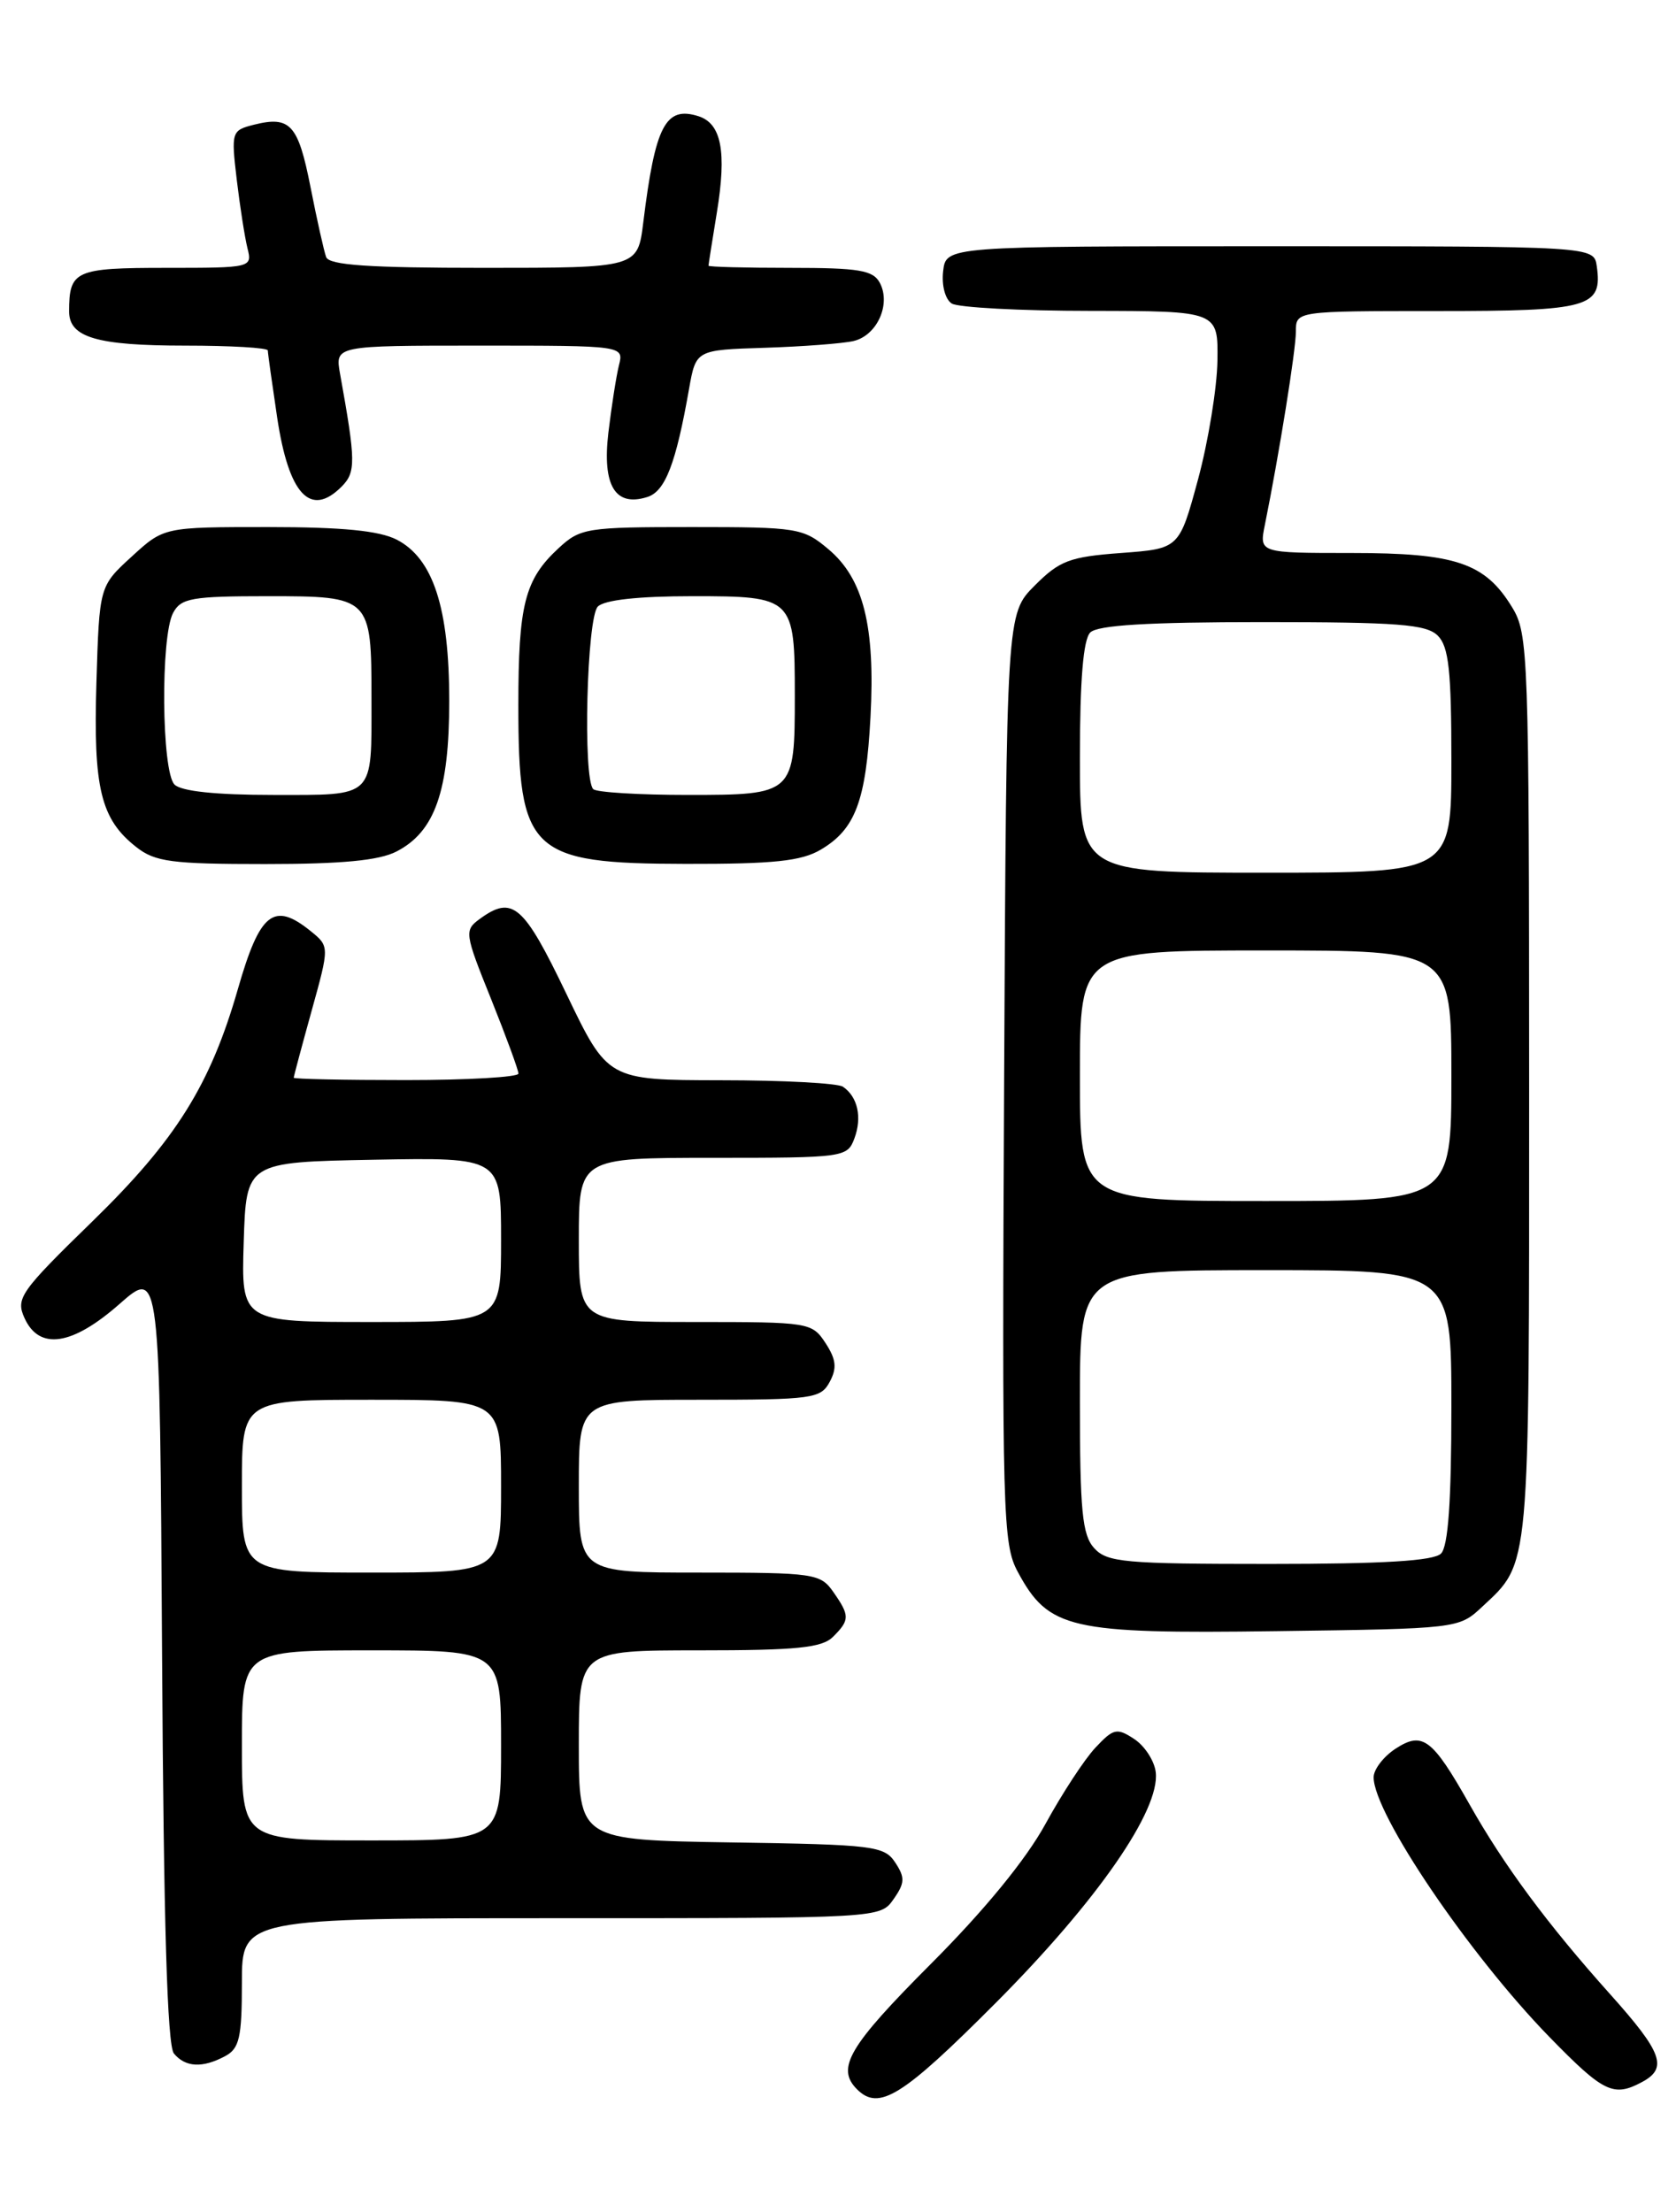 <?xml version="1.0" encoding="UTF-8" standalone="no"?>
<!DOCTYPE svg PUBLIC "-//W3C//DTD SVG 1.1//EN" "http://www.w3.org/Graphics/SVG/1.1/DTD/svg11.dtd" >
<svg xmlns="http://www.w3.org/2000/svg" xmlns:xlink="http://www.w3.org/1999/xlink" version="1.1" viewBox="0 0 194 256">
 <g >
 <path fill="currentColor"
d=" M 115.31 231.75 C 127.01 220.00 134.29 209.50 133.78 205.11 C 133.63 203.80 132.51 202.07 131.30 201.27 C 129.28 199.94 128.89 200.03 126.80 202.26 C 125.53 203.61 122.93 207.59 121.01 211.10 C 118.77 215.19 114.00 221.03 107.76 227.28 C 98.24 236.82 96.75 239.35 99.20 241.80 C 101.74 244.34 104.44 242.66 115.31 231.75 Z  M 190.07 240.96 C 193.08 239.35 192.43 237.55 186.37 230.79 C 179.15 222.73 174.09 215.91 170.09 208.81 C 165.77 201.17 164.66 200.34 161.51 202.40 C 160.13 203.31 159.00 204.79 159.00 205.69 C 159.00 209.89 170.03 226.18 179.35 235.75 C 185.62 242.18 186.76 242.74 190.07 240.96 Z  M 26.07 237.96 C 27.71 237.08 28.00 235.82 28.00 229.46 C 28.00 222.00 28.00 222.00 64.94 222.00 C 101.89 222.00 101.89 222.00 103.43 219.80 C 104.75 217.92 104.77 217.29 103.62 215.55 C 102.35 213.63 101.12 213.48 84.63 213.23 C 67.00 212.95 67.00 212.95 67.00 201.98 C 67.00 191.00 67.00 191.00 80.93 191.00 C 92.26 191.00 95.15 190.71 96.43 189.43 C 98.38 187.48 98.38 186.99 96.44 184.22 C 94.96 182.11 94.22 182.00 80.94 182.00 C 67.00 182.00 67.00 182.00 67.00 172.00 C 67.00 162.00 67.00 162.00 80.96 162.00 C 94.06 162.00 95.00 161.87 96.04 159.93 C 96.90 158.33 96.79 157.33 95.55 155.43 C 93.99 153.05 93.65 153.00 80.48 153.00 C 67.00 153.00 67.00 153.00 67.00 143.50 C 67.00 134.00 67.00 134.00 82.53 134.00 C 97.73 134.00 98.08 133.95 98.90 131.75 C 99.81 129.31 99.28 126.93 97.57 125.77 C 96.98 125.36 90.62 125.02 83.42 125.02 C 70.35 125.00 70.35 125.00 65.55 115.00 C 60.59 104.67 59.33 103.58 55.52 106.36 C 53.73 107.67 53.78 108.02 56.84 115.61 C 58.58 119.95 60.01 123.84 60.01 124.25 C 60.00 124.66 54.15 125.00 47.00 125.00 C 39.85 125.00 34.00 124.88 34.00 124.73 C 34.00 124.58 34.93 121.10 36.07 116.99 C 38.14 109.53 38.14 109.53 35.96 107.76 C 31.69 104.31 30.08 105.59 27.54 114.45 C 24.35 125.56 20.37 131.92 10.75 141.30 C 2.32 149.51 1.80 150.26 2.84 152.55 C 4.55 156.31 8.36 155.74 13.85 150.90 C 18.50 146.81 18.50 146.81 18.76 191.56 C 18.94 222.58 19.36 236.73 20.13 237.66 C 21.47 239.27 23.44 239.37 26.07 237.96 Z  M 171.52 186.00 C 177.15 180.73 177.00 182.38 177.00 125.80 C 176.99 75.69 176.91 73.37 175.04 70.30 C 171.90 65.14 168.52 64.00 156.42 64.00 C 145.75 64.00 145.75 64.00 146.41 60.75 C 148.08 52.47 150.00 40.51 150.00 38.37 C 150.00 36.00 150.00 36.00 166.38 36.00 C 184.00 36.00 185.50 35.58 184.83 30.81 C 184.50 28.50 184.50 28.50 147.00 28.50 C 109.50 28.50 109.50 28.50 109.17 31.39 C 108.98 33.03 109.41 34.65 110.17 35.13 C 110.90 35.59 118.14 35.98 126.25 35.98 C 141.00 36.00 141.00 36.00 140.92 41.75 C 140.87 44.91 139.86 51.10 138.67 55.50 C 136.50 63.50 136.50 63.50 129.77 64.00 C 123.82 64.44 122.65 64.88 119.77 67.77 C 116.50 71.04 116.50 71.04 116.23 124.77 C 115.98 175.38 116.07 178.70 117.81 181.92 C 121.38 188.55 123.81 189.10 147.67 188.78 C 168.70 188.50 168.86 188.48 171.52 186.00 Z  M 45.91 98.54 C 50.35 96.25 52.00 91.53 52.00 81.12 C 52.00 70.34 50.14 64.64 45.93 62.46 C 43.90 61.42 39.66 61.00 31.03 61.00 C 18.97 61.00 18.97 61.00 15.24 64.42 C 11.50 67.84 11.50 67.84 11.16 79.00 C 10.79 91.21 11.65 94.80 15.77 98.03 C 17.95 99.75 19.86 100.00 30.68 100.00 C 39.60 100.00 43.89 99.59 45.91 98.54 Z  M 95.01 98.33 C 99.01 95.97 100.24 92.69 100.76 83.00 C 101.32 72.47 99.95 66.98 95.90 63.57 C 92.97 61.10 92.34 61.00 80.07 61.00 C 67.88 61.00 67.17 61.11 64.64 63.46 C 60.74 67.07 60.00 69.97 60.00 81.63 C 60.00 98.67 61.35 99.95 79.35 99.98 C 89.56 100.00 92.77 99.66 95.01 98.33 Z  M 39.53 56.33 C 41.21 54.65 41.19 53.41 39.36 43.25 C 38.78 40.00 38.78 40.00 55.50 40.00 C 72.22 40.00 72.22 40.00 71.64 42.29 C 71.33 43.55 70.78 47.06 70.42 50.08 C 69.70 56.21 71.21 58.70 74.93 57.52 C 77.00 56.87 78.24 53.66 79.76 45.00 C 80.56 40.50 80.56 40.50 88.53 40.25 C 92.91 40.11 97.53 39.76 98.79 39.47 C 101.51 38.84 103.15 35.23 101.85 32.75 C 101.07 31.27 99.46 31.00 91.46 31.00 C 86.26 31.00 82.00 30.89 82.01 30.75 C 82.01 30.61 82.45 27.83 82.98 24.58 C 84.13 17.55 83.51 14.30 80.85 13.45 C 77.03 12.24 75.84 14.53 74.46 25.75 C 73.81 31.00 73.81 31.00 56.01 31.00 C 42.69 31.00 38.10 30.69 37.75 29.75 C 37.50 29.06 36.68 25.41 35.94 21.64 C 34.51 14.39 33.60 13.38 29.37 14.44 C 26.81 15.09 26.75 15.26 27.40 20.76 C 27.77 23.87 28.33 27.45 28.64 28.71 C 29.21 30.98 29.14 31.00 19.22 31.00 C 8.68 31.00 8.00 31.31 8.00 36.05 C 8.00 39.05 11.21 40.00 21.43 40.00 C 26.70 40.00 31.00 40.25 31.00 40.56 C 31.00 40.87 31.49 44.35 32.08 48.31 C 33.42 57.24 35.93 59.93 39.53 56.33 Z  M 28.00 202.00 C 28.00 191.00 28.00 191.00 43.00 191.00 C 58.00 191.00 58.00 191.00 58.00 202.00 C 58.00 213.00 58.00 213.00 43.00 213.00 C 28.00 213.00 28.00 213.00 28.00 202.00 Z  M 28.00 172.00 C 28.00 162.00 28.00 162.00 43.00 162.00 C 58.00 162.00 58.00 162.00 58.00 172.00 C 58.00 182.00 58.00 182.00 43.00 182.00 C 28.00 182.00 28.00 182.00 28.00 172.00 Z  M 28.21 143.75 C 28.50 134.50 28.50 134.50 43.25 134.22 C 58.00 133.95 58.00 133.95 58.00 143.47 C 58.00 153.00 58.00 153.00 42.96 153.00 C 27.92 153.00 27.92 153.00 28.21 143.75 Z  M 126.65 179.17 C 125.27 177.64 125.00 174.88 125.00 162.17 C 125.00 147.00 125.00 147.00 146.50 147.00 C 168.00 147.00 168.00 147.00 168.00 162.80 C 168.00 173.76 167.63 178.97 166.80 179.80 C 165.95 180.65 160.12 181.00 146.95 181.00 C 130.16 181.00 128.15 180.82 126.65 179.17 Z  M 125.00 124.50 C 125.00 110.00 125.00 110.00 146.50 110.00 C 168.00 110.00 168.00 110.00 168.00 124.50 C 168.00 139.00 168.00 139.00 146.50 139.00 C 125.00 139.00 125.00 139.00 125.00 124.50 Z  M 125.00 87.70 C 125.00 78.69 125.39 74.01 126.20 73.20 C 127.05 72.35 132.90 72.00 146.13 72.00 C 161.82 72.00 165.11 72.25 166.43 73.57 C 167.70 74.84 168.00 77.65 168.00 88.07 C 168.00 101.00 168.00 101.00 146.50 101.00 C 125.00 101.00 125.00 101.00 125.00 87.70 Z  M 20.20 90.80 C 18.70 89.30 18.57 73.66 20.04 70.93 C 20.95 69.22 22.21 69.00 31.00 69.00 C 42.91 69.00 43.00 69.09 43.00 80.85 C 43.00 92.49 43.50 92.00 31.59 92.00 C 25.00 92.00 20.98 91.58 20.20 90.80 Z  M 68.67 91.33 C 67.45 90.12 67.92 71.48 69.20 70.20 C 69.97 69.43 73.90 69.00 80.16 69.00 C 91.84 69.00 92.00 69.15 92.00 80.50 C 92.00 91.92 91.92 92.00 79.63 92.00 C 73.97 92.00 69.03 91.70 68.67 91.33 Z "/>
</g>
</svg>
